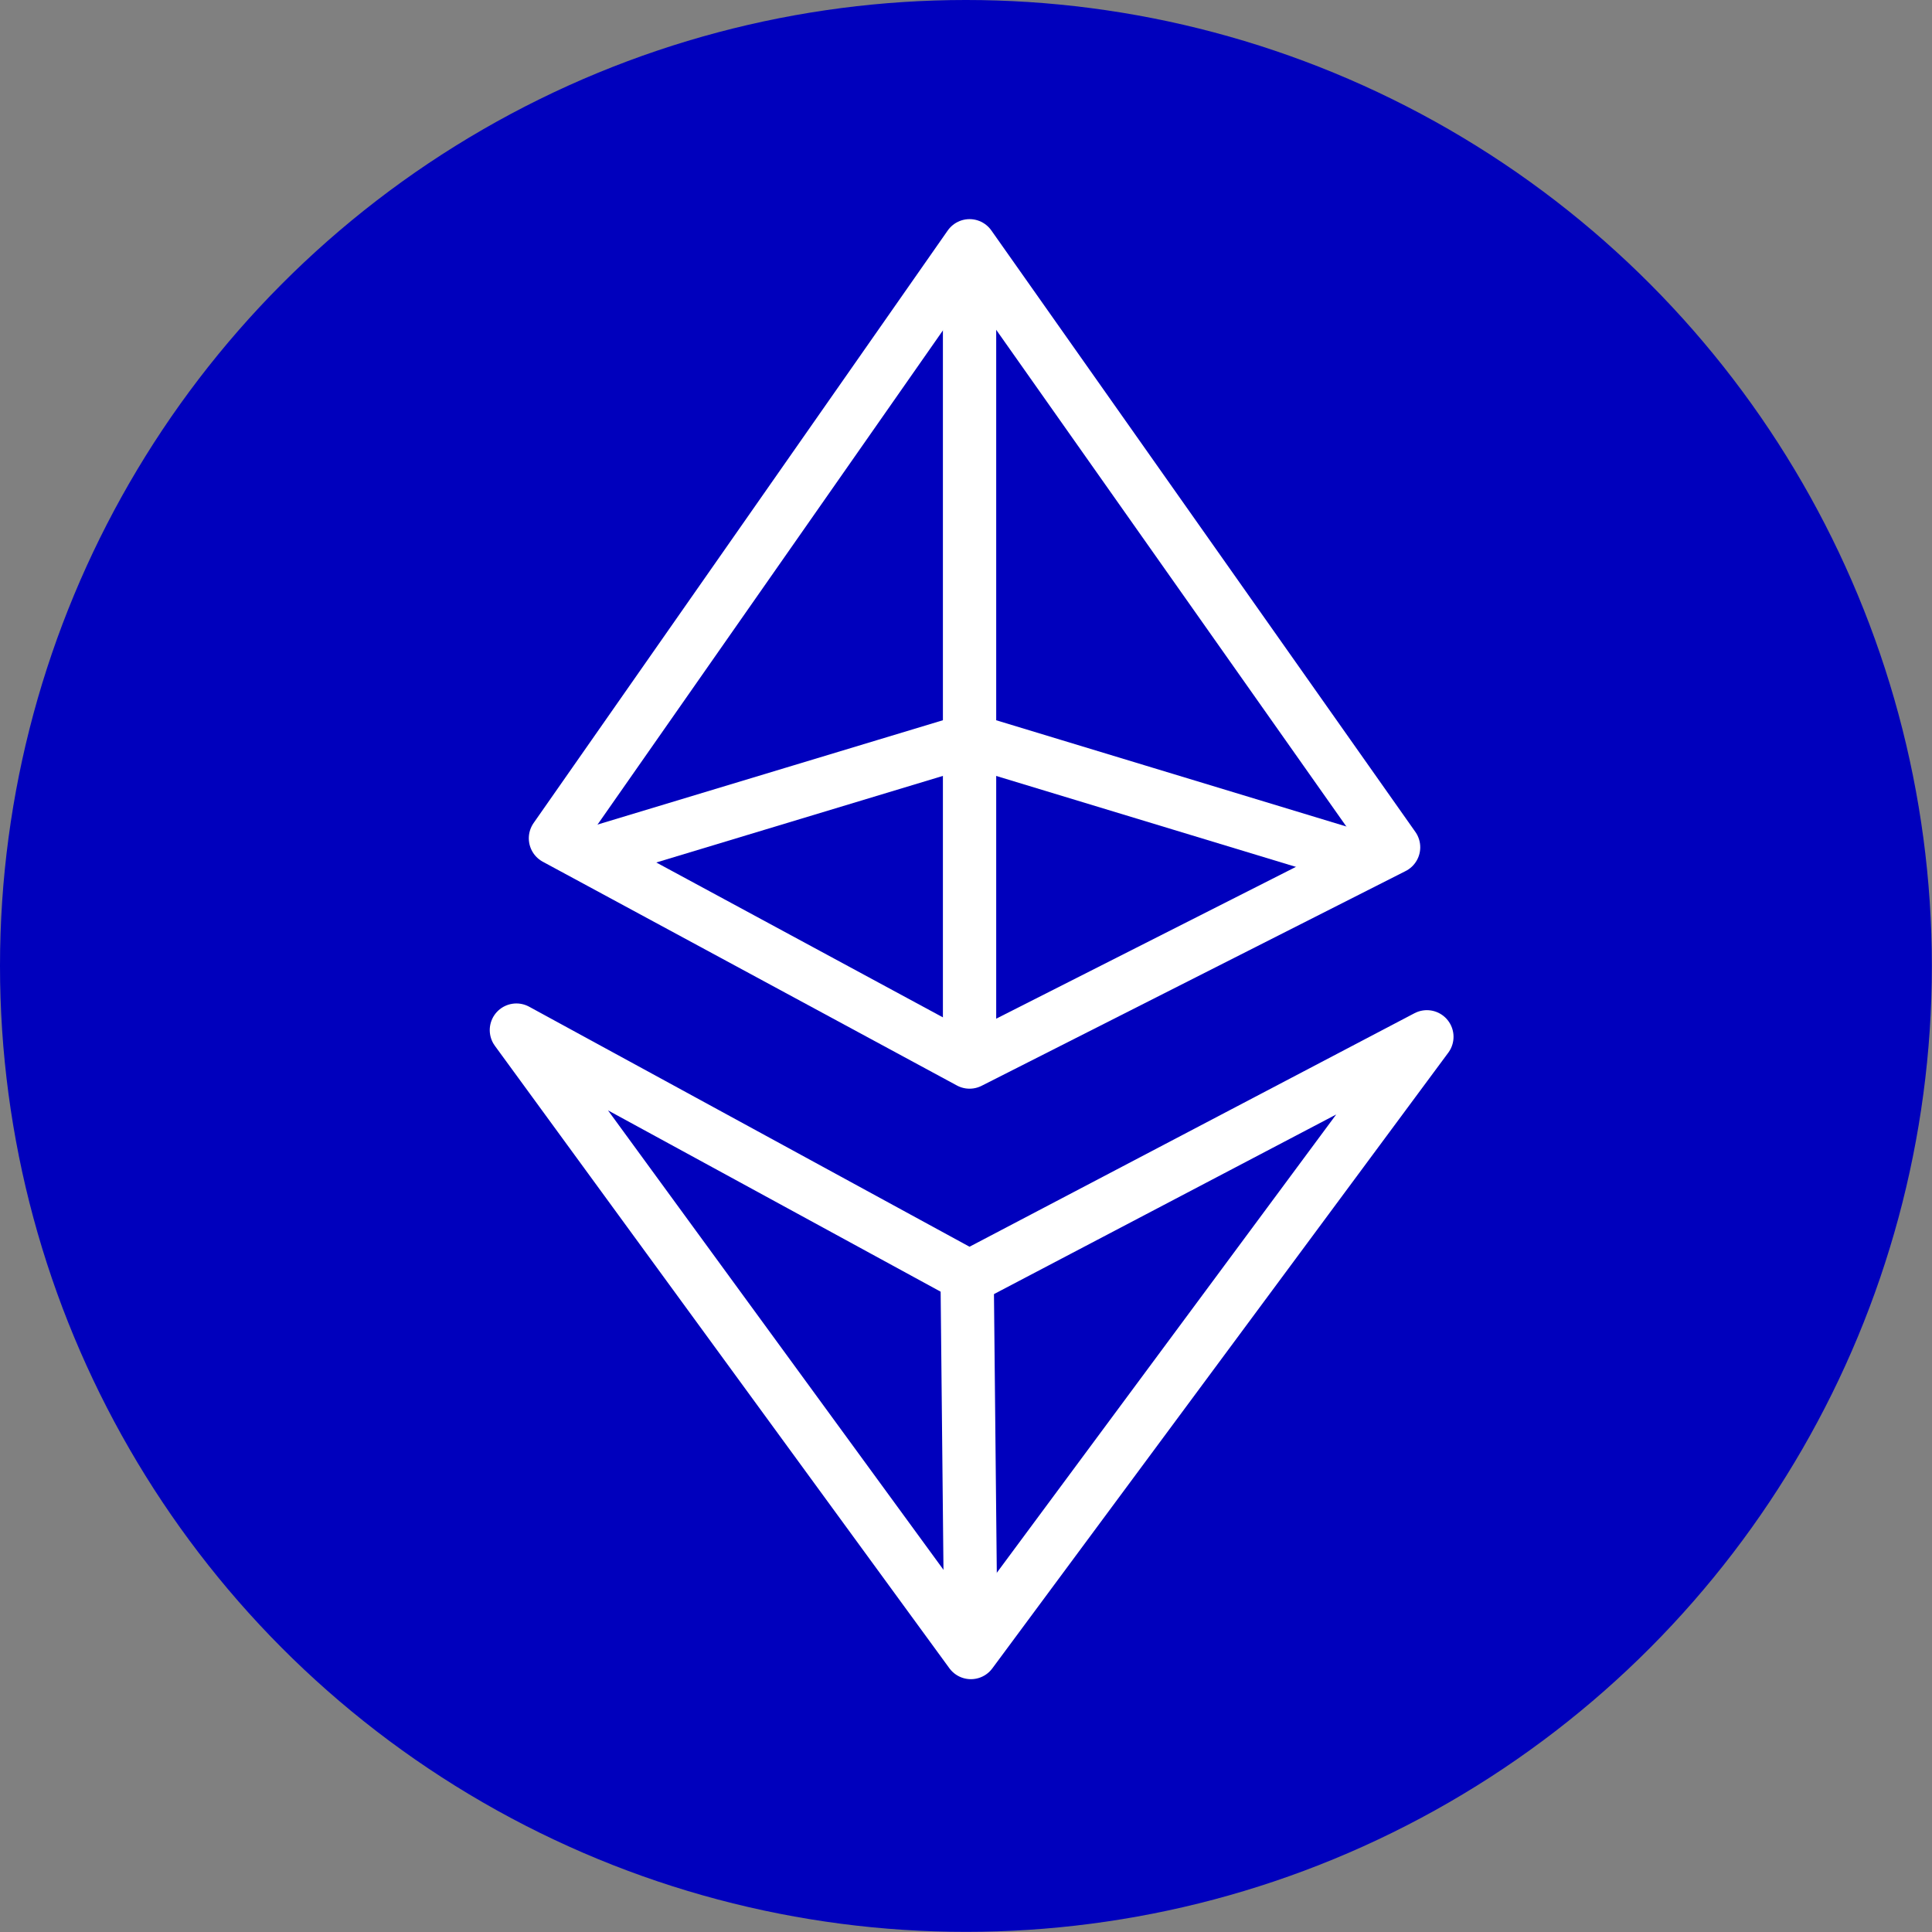 <svg xmlns="http://www.w3.org/2000/svg" viewBox="0 0 143.93 143.93"><rect x="0" y="0" width="143.93" height="143.93" fill="#808080" stroke="none"/><defs><style>.cls-1{fill:#0000bd;}.cls-2,.cls-4{fill:none;}.cls-2,.cls-3,.cls-4{stroke:#fff;stroke-width:3.97px;}.cls-2{stroke-linejoin:round;}.cls-3{fill:#0000c4;}.cls-3,.cls-4{stroke-miterlimit:10;}</style></defs><g id="Isolation_Mode" data-name="Isolation Mode"><circle class="cls-1" cx="71.96" cy="71.96" r="71.96"/><polygon class="cls-2" points="72.23 18.31 41.38 62.45 72.23 79.12 103.82 63.12 72.23 18.31"/><line class="cls-2" x1="72.23" y1="79.12" x2="72.23" y2="18.31"/><polygon class="cls-2" points="38.47 76.74 72.21 95.13 106.3 77.24 72.33 123.11 38.47 76.74"/><line class="cls-3" x1="72.31" y1="120.66" x2="72.05" y2="95.13"/><polyline class="cls-4" points="43.76 63.73 72.23 55.13 101.86 64.12"/></g></svg>
